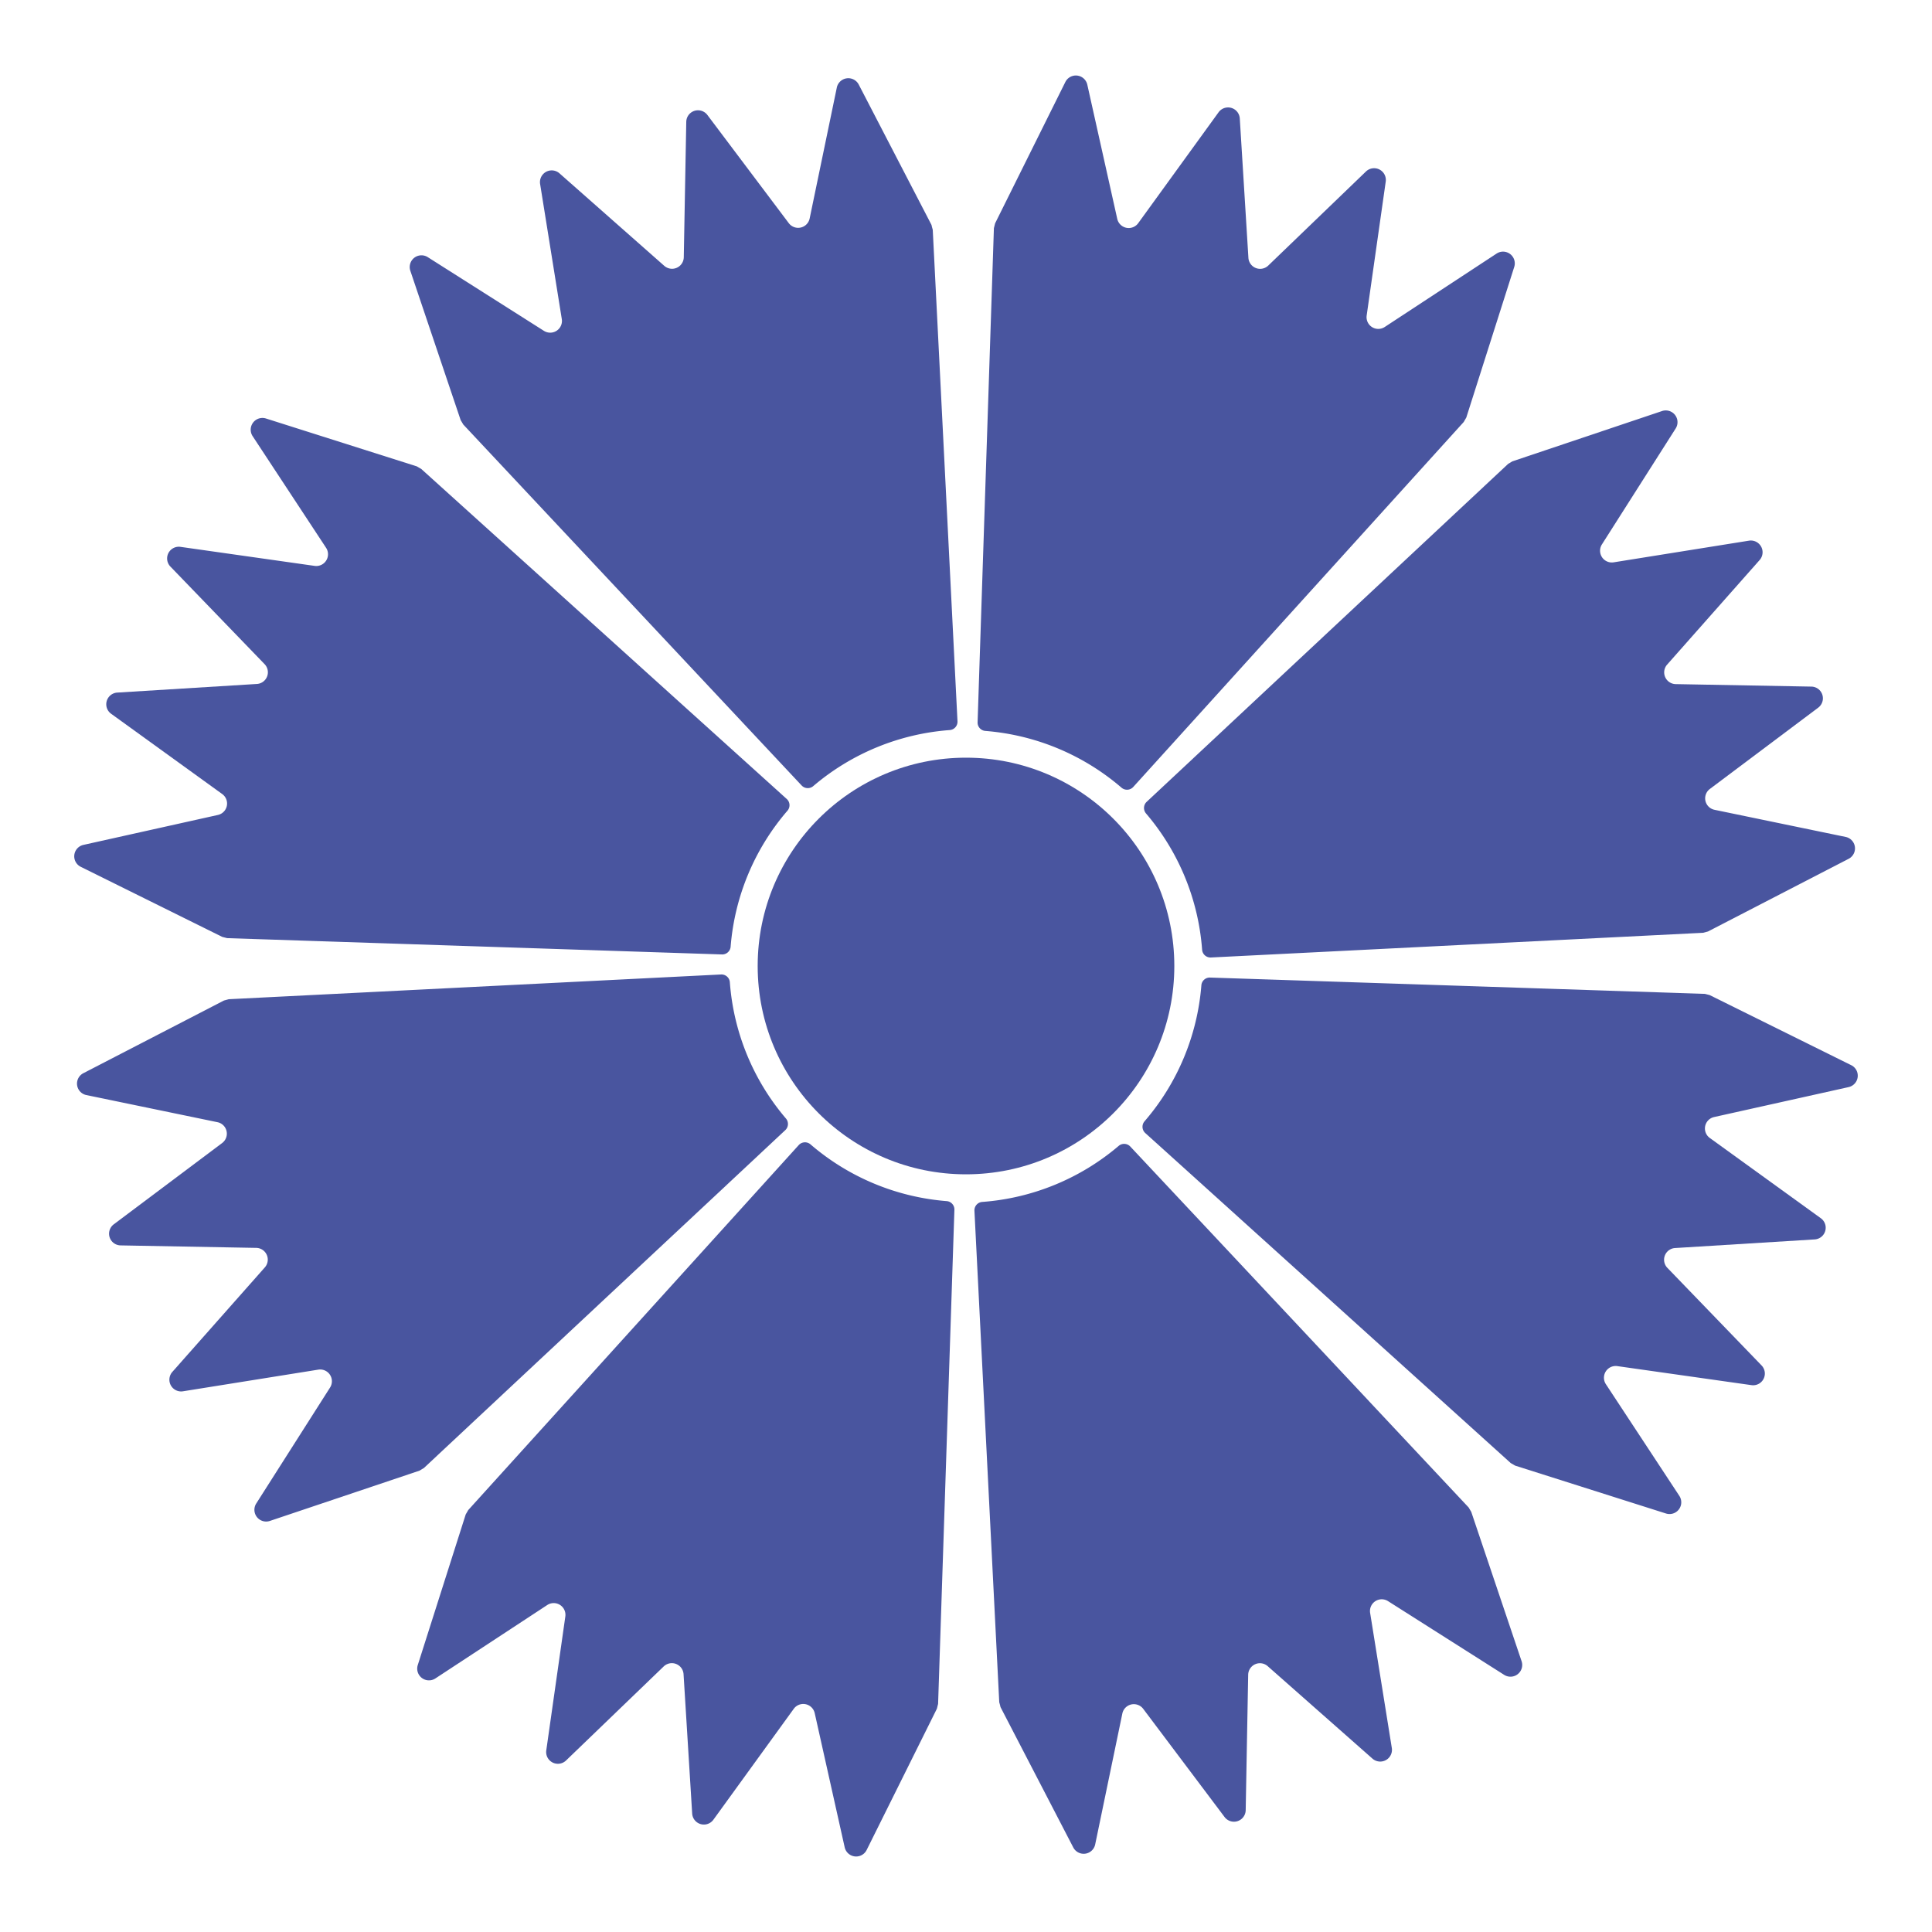 <svg id="Слой_1" data-name="Слой 1" xmlns="http://www.w3.org/2000/svg" viewBox="0 0 52 52"><defs><style>.cls-1{fill:#49559f;}</style></defs><title>B2</title><g id="_Группа_" data-name="&lt;Группа&gt;"><g id="_Группа_2" data-name="&lt;Группа&gt;"><g id="_Группа_3" data-name="&lt;Группа&gt;"><path id="_Контур_" data-name="&lt;Контур&gt;" class="cls-1" d="M25.105,6.184c-.012-.044-.025-.086-.033-.129l-1.959-3.779a.316.316,0,0,0-.59.081l-.731,3.523a.316.316,0,0,1-.562.126L19.039,3.094a.316.316,0,0,0-.568.184l-.067,3.646a.316.316,0,0,1-.525.231L15.058,4.665a.316.316,0,0,0-.521.286l.584,3.638a.316.316,0,0,1-.481.316L11.513,6.921a.316.316,0,0,0-.469.367l1.356,4.023c.025.039.046.076.069.115l9.108,9.716a.227.227,0,0,0,.313.015,6.39,6.39,0,0,1,3.669-1.507.226.226,0,0,0,.212-.236Z"/></g></g><g id="_Группа_4" data-name="&lt;Группа&gt;"><g id="_Группа_5" data-name="&lt;Группа&gt;"><path id="_Контур_2" data-name="&lt;Контур&gt;" class="cls-1" d="M11.336,12.62c-.041-.022-.077-.044-.116-.067l-4.061-1.289a.316.316,0,0,0-.36.474l1.978,3.007A.316.316,0,0,1,8.469,15.231l-3.61-.512a.315.315,0,0,0-.272.531l2.534,2.625a.315.315,0,0,1-.208.534l-3.756.232a.315.315,0,0,0-.166.57L5.98,21.371a.315.315,0,0,1-.117.564l-3.616.805a.315.315,0,0,0-.072.591L5.983,25.217l.13.033,13.32.439a.226.226,0,0,0,.232-.21,6.372,6.372,0,0,1,1.528-3.657.226.226,0,0,0-.016-.316Z"/></g></g><g id="_Группа_6" data-name="&lt;Группа&gt;"><g id="_Группа_7" data-name="&lt;Группа&gt;"><path id="_Контур_3" data-name="&lt;Контур&gt;" class="cls-1" d="M6.157,26.894l-.129.035L2.244,28.885a.315.315,0,0,0,.081.589l3.528.73a.315.315,0,0,1,.126.561L3.063,32.952a.315.315,0,0,0,.184.568l3.651.067a.316.316,0,0,1,.231.524L4.637,36.927a.316.316,0,0,0,.287.52l3.643-.583a.316.316,0,0,1,.317.481L6.896,40.468a.316.316,0,0,0,.368.468l4.029-1.354c.037-.023.076-.046.115-.069l9.729-9.096a.227.227,0,0,0,.016-.313,6.373,6.373,0,0,1-1.509-3.664.226.226,0,0,0-.236-.212Z"/></g></g><g id="_Группа_8" data-name="&lt;Группа&gt;"><g id="_Группа_9" data-name="&lt;Группа&gt;"><path id="_Контур_4" data-name="&lt;Контур&gt;" class="cls-1" d="M12.602,40.644c-.021.039-.044.077-.067.116l-1.291,4.056a.316.316,0,0,0,.475.359l3.011-1.976a.316.316,0,0,1,.486.308l-.513,3.605a.316.316,0,0,0,.532.272l2.628-2.531a.316.316,0,0,1,.535.208l.232,3.751a.316.316,0,0,0,.571.166l2.163-2.985a.316.316,0,0,1,.564.116L22.735,49.721a.316.316,0,0,0,.591.072l1.89-3.802c.012-.044.021-.086.033-.13l.439-13.302a.226.226,0,0,0-.21-.231,6.39,6.39,0,0,1-3.662-1.526.227.227,0,0,0-.317.017Z"/></g></g><g id="_Группа_10" data-name="&lt;Группа&gt;"><g id="_Группа_11" data-name="&lt;Группа&gt;"><path id="_Контур_5" data-name="&lt;Контур&gt;" class="cls-1" d="M26.895,45.816c.012.044.025.086.033.129l1.959,3.779a.316.316,0,0,0,.59-.081l.731-3.523a.316.316,0,0,1,.562-.126l2.19,2.912a.316.316,0,0,0,.568-.184l.067-3.646a.316.316,0,0,1,.525-.231l2.82,2.489a.316.316,0,0,0,.521-.286l-.584-3.638a.316.316,0,0,1,.481-.316l3.127,1.985a.316.316,0,0,0,.469-.367l-1.356-4.023c-.025-.039-.046-.076-.069-.115L30.421,30.858a.227.227,0,0,0-.313-.015,6.39,6.39,0,0,1-3.669,1.507.227.227,0,0,0-.212.236Z"/></g></g><g id="_Группа_12" data-name="&lt;Группа&gt;"><g id="_Группа_13" data-name="&lt;Группа&gt;"><path id="_Контур_6" data-name="&lt;Контур&gt;" class="cls-1" d="M40.663,39.38c.041.022.077.044.116.067l4.061,1.289a.316.316,0,0,0,.36-.474L43.222,37.255a.316.316,0,0,1,.308-.486l3.61.512a.315.315,0,0,0,.272-.531L44.878,34.125a.315.315,0,0,1,.208-.534l3.756-.232a.315.315,0,0,0,.166-.57L46.02,30.629a.315.315,0,0,1,.117-.564l3.616-.805a.315.315,0,0,0,.072-.591L46.017,26.783l-.13-.033-13.32-.439a.226.226,0,0,0-.232.21,6.371,6.371,0,0,1-1.528,3.657.227.227,0,0,0,.016.316Z"/></g></g><g id="_Группа_14" data-name="&lt;Группа&gt;"><g id="_Группа_15" data-name="&lt;Группа&gt;"><path id="_Контур_7" data-name="&lt;Контур&gt;" class="cls-1" d="M45.842,25.106l.129-.035L49.756,23.115a.315.315,0,0,0-.081-.589l-3.528-.73a.315.315,0,0,1-.126-.561l2.915-2.187a.315.315,0,0,0-.184-.568l-3.651-.067a.316.316,0,0,1-.231-.524l2.492-2.817a.316.316,0,0,0-.287-.52l-3.643.583a.316.316,0,0,1-.317-.481l1.987-3.123a.316.316,0,0,0-.367-.468l-4.029,1.354c-.037.023-.076.046-.115.069l-9.729,9.096a.227.227,0,0,0-.016.313,6.373,6.373,0,0,1,1.509,3.664.226.226,0,0,0,.236.212Z"/></g></g><g id="_Группа_16" data-name="&lt;Группа&gt;"><g id="_Группа_17" data-name="&lt;Группа&gt;"><path id="_Контур_8" data-name="&lt;Контур&gt;" class="cls-1" d="M39.398,11.356c.021-.039.044-.077.067-.116l1.291-4.056a.316.316,0,0,0-.475-.359l-3.011,1.976a.316.316,0,0,1-.486-.308l.513-3.605a.316.316,0,0,0-.532-.272L34.136,7.147a.316.316,0,0,1-.535-.208L33.369,3.188a.316.316,0,0,0-.571-.166L30.635,6.007a.316.316,0,0,1-.564-.116L29.265,2.279a.316.316,0,0,0-.591-.072L26.784,6.01c-.012.044-.021.086-.033.13l-.439,13.302a.226.226,0,0,0,.21.231,6.39,6.39,0,0,1,3.662,1.526.227.227,0,0,0,.317-.017Z"/></g></g><circle id="_Контур_9" data-name="&lt;Контур&gt;" class="cls-1" cx="26" cy="26" r="5.607"/></g></svg>